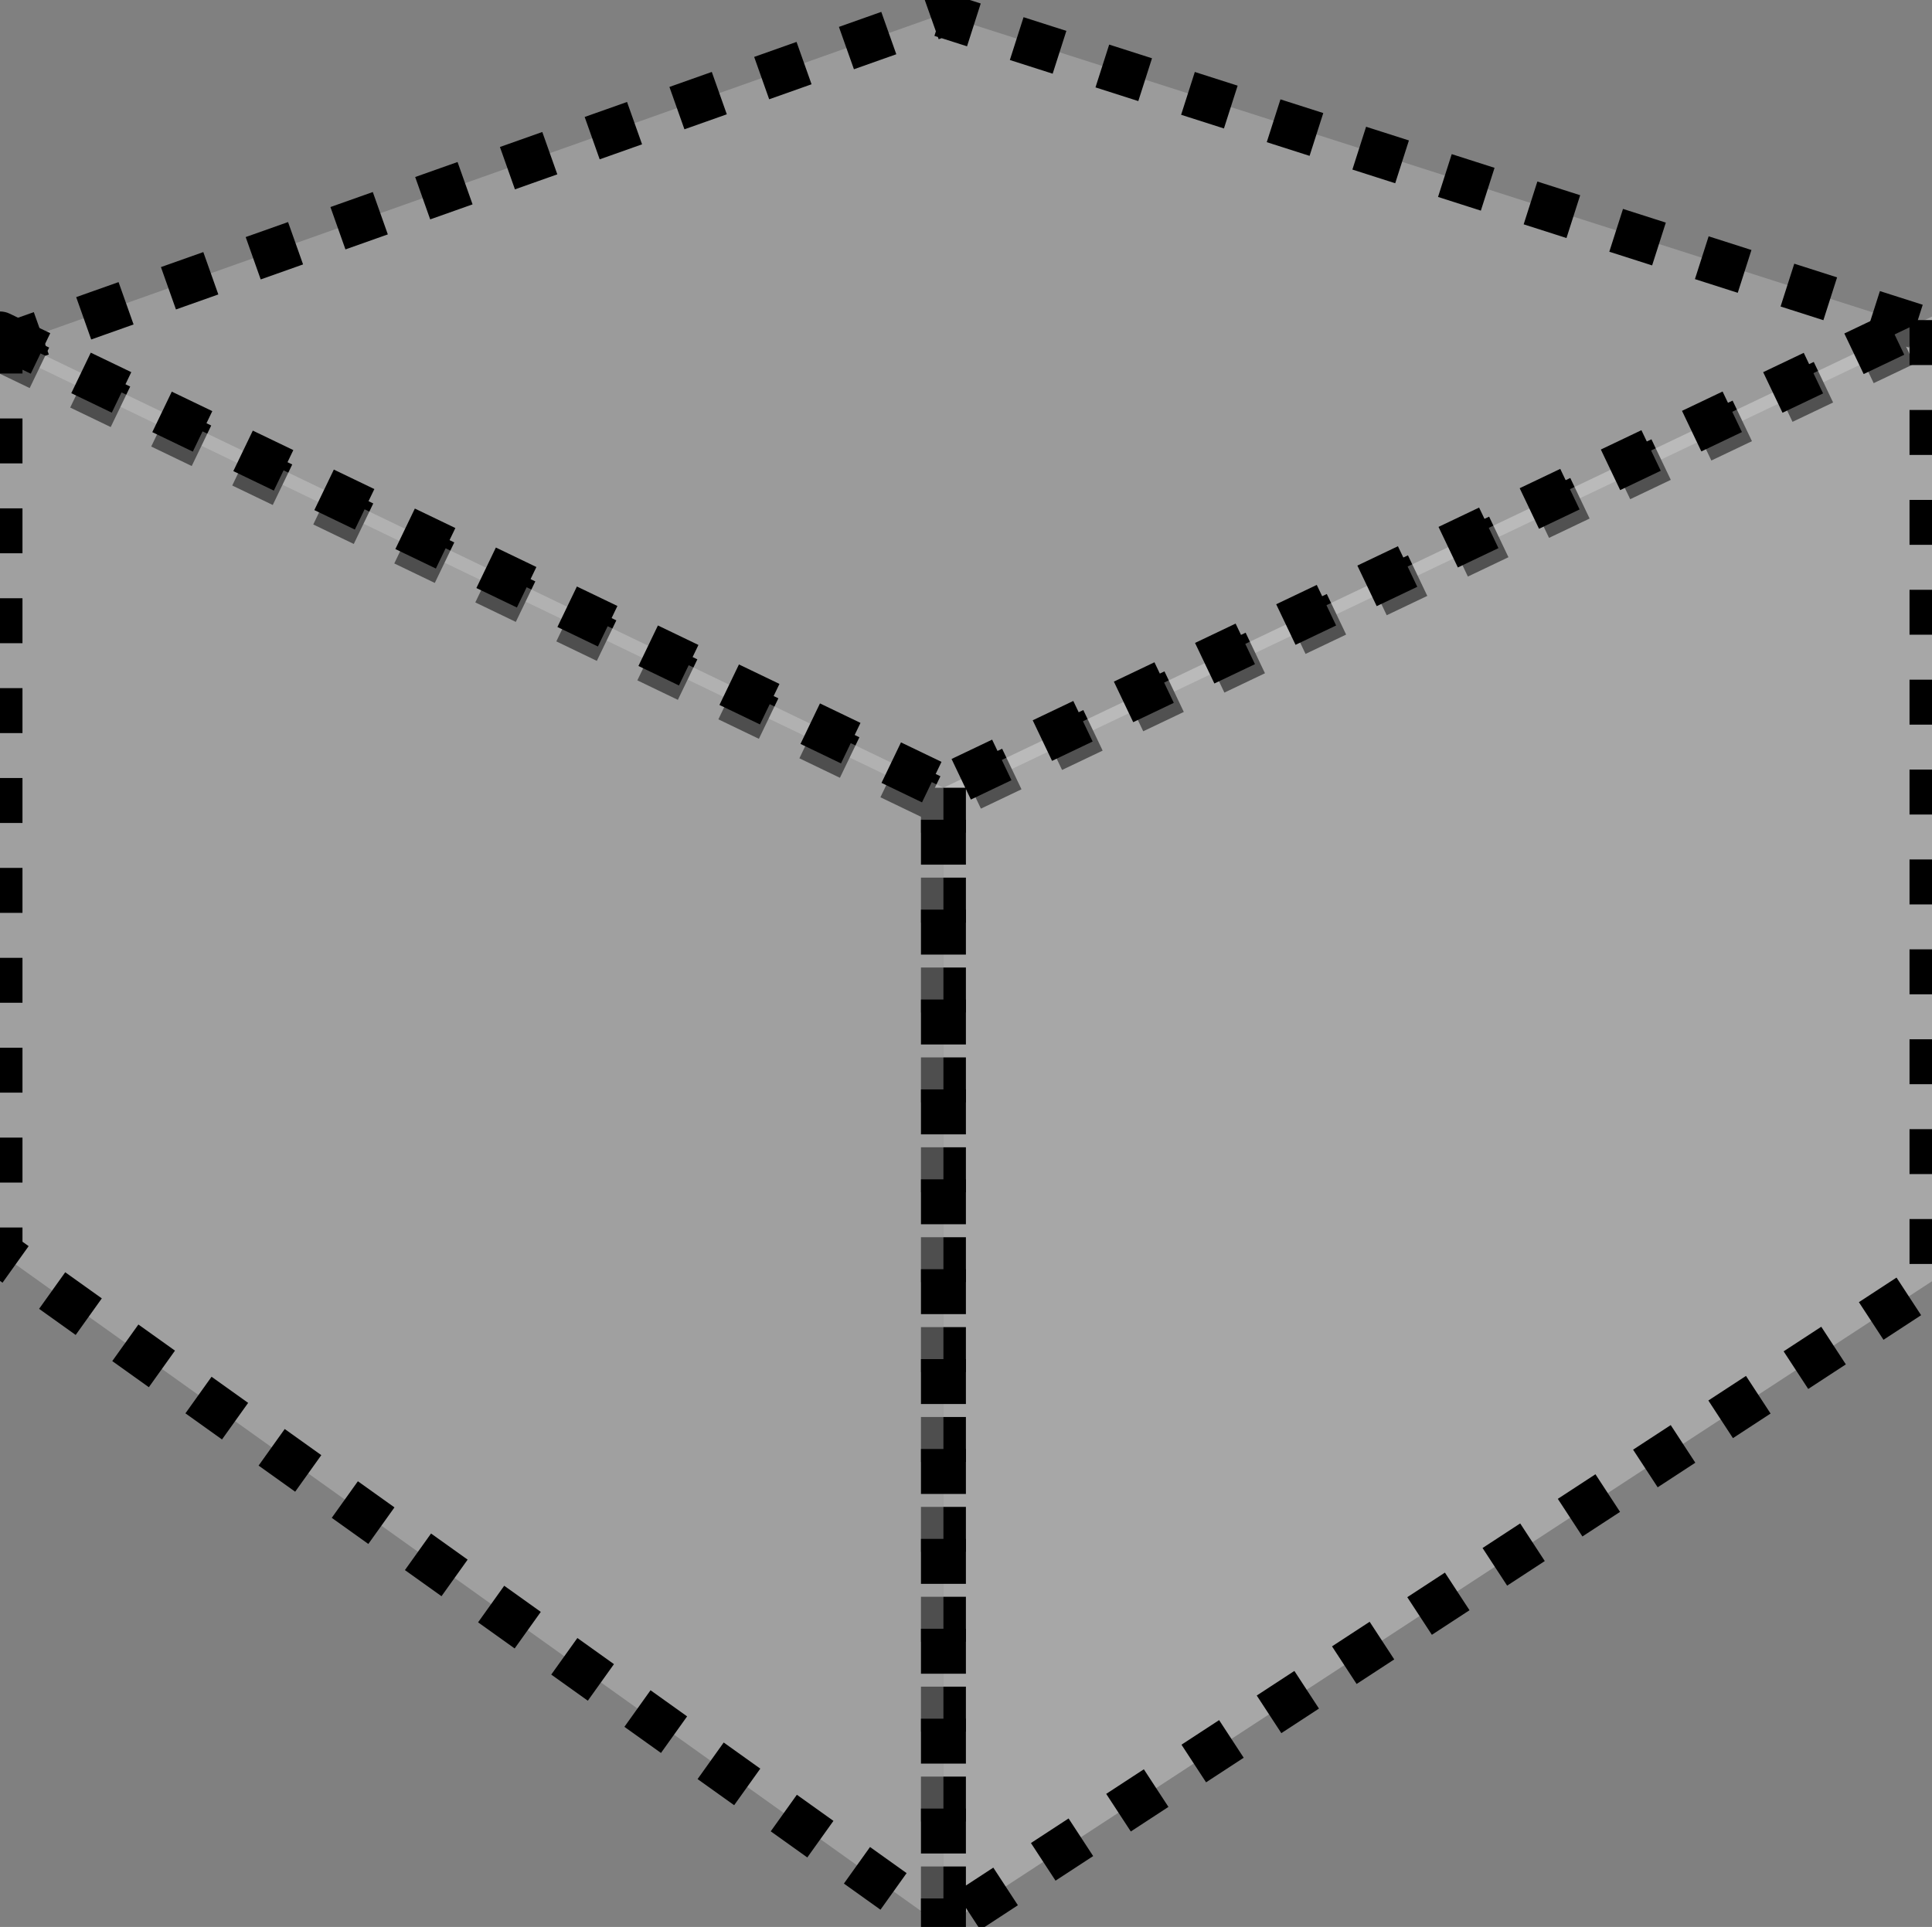 <?xml version="1.0" encoding="UTF-8" standalone="no"?>
<!-- Created with Inkscape (http://www.inkscape.org/) -->

<svg
   xmlns:osb="http://www.openswatchbook.org/uri/2009/osb"
   xmlns:dc="http://purl.org/dc/elements/1.1/"
   xmlns:cc="http://creativecommons.org/ns#"
   xmlns:rdf="http://www.w3.org/1999/02/22-rdf-syntax-ns#"
   xmlns:svg="http://www.w3.org/2000/svg"
   xmlns="http://www.w3.org/2000/svg"
   xmlns:sodipodi="http://sodipodi.sourceforge.net/DTD/sodipodi-0.dtd"
   xmlns:inkscape="http://www.inkscape.org/namespaces/inkscape"
   width="21.488mm"
   height="21.436mm"
   viewBox="0 0 21.488 21.436"
   version="1.1"
   id="svg8"
   inkscape:version="0.92.3 (2405546, 2018-03-11)"
   sodipodi:docname="emptyCube.svg">
  <rect x="0" y="0" width="21.488" height="21.436" fill="#808080" stroke="none"/>
  <defs
     id="defs2">
    <linearGradient
       inkscape:collect="always"
       id="linearGradient5994"
       osb:paint="gradient">
      <stop
         style="stop-color:#000000;stop-opacity:1;"
         offset="0"
         id="stop5990" />
      <stop
         style="stop-color:#000000;stop-opacity:0;"
         offset="1"
         id="stop5992" />
    </linearGradient>
    <linearGradient
       inkscape:collect="always"
       id="linearGradient5986"
       osb:paint="gradient">
      <stop
         style="stop-color:#000000;stop-opacity:1;"
         offset="0"
         id="stop5982" />
      <stop
         style="stop-color:#000000;stop-opacity:0;"
         offset="1"
         id="stop5984" />
    </linearGradient>
    <linearGradient
       inkscape:collect="always"
       id="linearGradient5978"
       osb:paint="gradient">
      <stop
         style="stop-color:#000000;stop-opacity:1;"
         offset="0"
         id="stop5974" />
      <stop
         style="stop-color:#000000;stop-opacity:0;"
         offset="1"
         id="stop5976" />
    </linearGradient>
  </defs>
  <sodipodi:namedview
     id="base"
     pagecolor="#ffffff"
     bordercolor="#666666"
     borderopacity="1.0"
     inkscape:pageopacity="0.0"
     inkscape:pageshadow="2"
     inkscape:zoom="5.7"
     inkscape:cx="45.986817"
     inkscape:cy="35.455691"
     inkscape:document-units="mm"
     inkscape:current-layer="g12"
     showgrid="false"
     inkscape:window-width="1366"
     inkscape:window-height="706"
     inkscape:window-x="-8"
     inkscape:window-y="-8"
     inkscape:window-maximized="1"
     fit-margin-top="0"
     fit-margin-left="0"
     fit-margin-right="0"
     fit-margin-bottom="0" />
  <g
     inkscape:label="Calque 1"
     inkscape:groupmode="layer"
     id="layer1"
     transform="translate(-73.824,-114.171)">
    <g
       id="g12">
      <path
         d="m 73.812,118.046 10.493,5.048 10.995,-5.241 -11.007,-3.521 z"
         style="fill:#dddddd;fill-opacity:0.301;fill-rule:evenodd;stroke:#000000;stroke-width:0.5;stroke-linejoin:round;stroke-miterlimit:4;stroke-dasharray:0.5, 0.5;stroke-dashoffset:0;stroke-opacity:1"
         id="path21"
         inkscape:connector-curvature="0" />
      <path
         d="m 84.317,122.934 v 12.674 l 10.995,-7.184 v -10.731 z"
         style="fill:#f8f8f8;fill-opacity:0.327;fill-rule:evenodd;stroke:#000000;stroke-width:0.5;stroke-linejoin:round;stroke-miterlimit:4;stroke-dasharray:0.5, 0.5;stroke-dashoffset:0;stroke-opacity:1"
         id="path23"
         inkscape:connector-curvature="0" />
      <path
         d="m 73.824,117.886 10.493,5.048 v 12.674 l -10.493,-7.495 z"
         style="fill:#d7d7d7;fill-rule:evenodd;stroke:#000000;stroke-linejoin:round;fill-opacity:0.362;stroke-opacity:1;stroke-width:0.5;stroke-miterlimit:4;stroke-dasharray:0.5, 0.5;stroke-dashoffset:0"
         id="path25"
         inkscape:connector-curvature="0" />
    </g>
  </g>
</svg>

